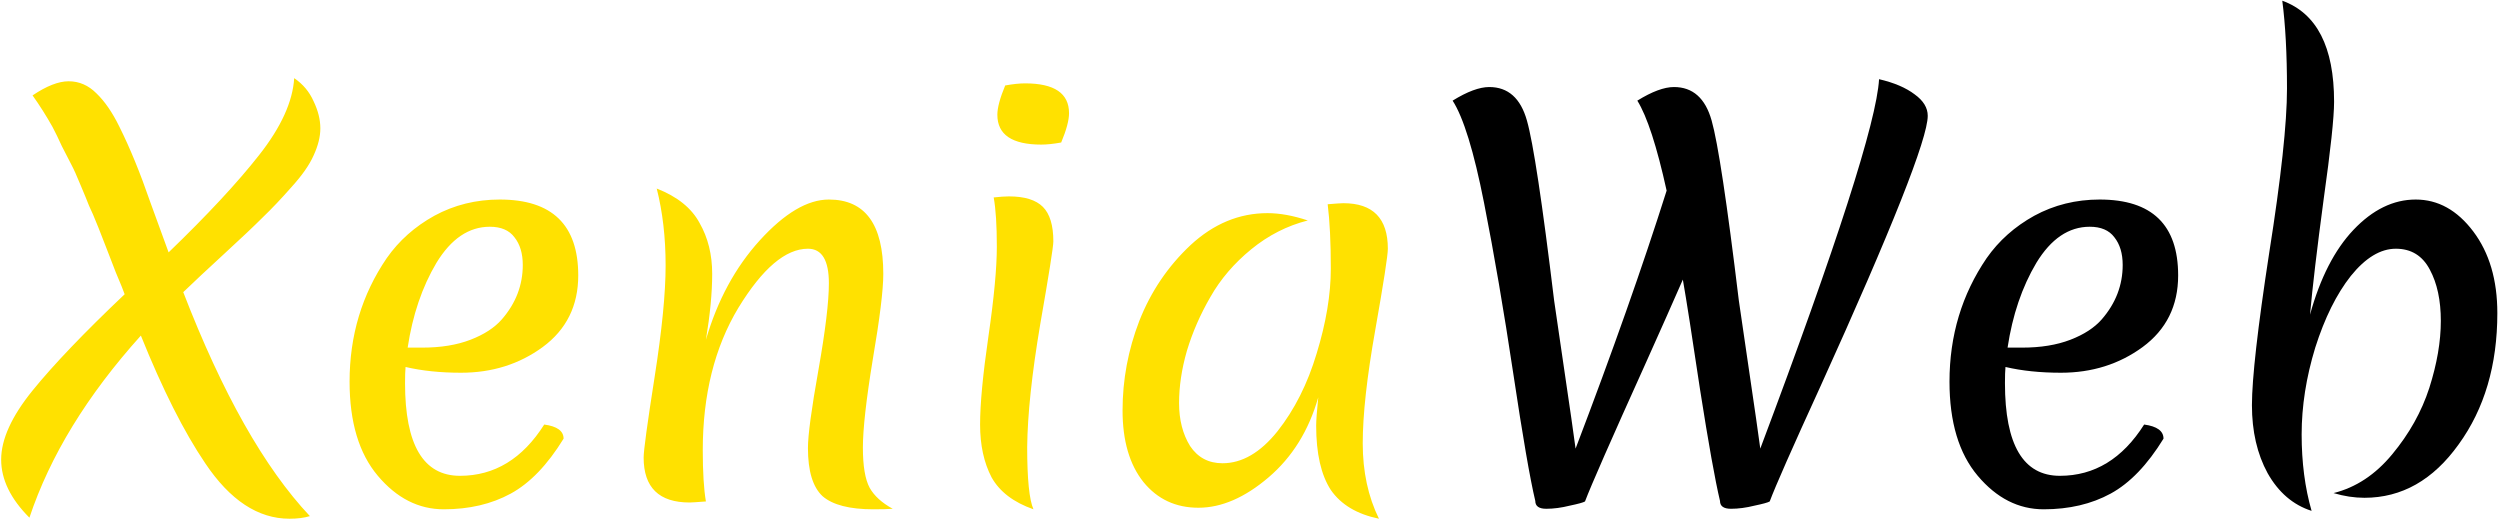 <svg width="344" height="72" viewBox="0 0 344 72" fill="none" xmlns="http://www.w3.org/2000/svg">
<path d="M39.832 71.376C35.512 71.376 31.648 68.832 28.24 63.744C25.312 59.424 22.36 53.568 19.384 46.176C11.992 54.384 6.88 62.736 4.048 71.232C1.456 68.64 0.16 65.976 0.16 63.24C0.16 60.456 1.6 57.288 4.48 53.736C7.36 50.184 11.584 45.768 17.152 40.488C17.008 40.056 16.6 39.048 15.928 37.464C15.304 35.832 14.896 34.776 14.704 34.296C14.512 33.768 14.128 32.784 13.552 31.344C12.976 29.904 12.544 28.896 12.256 28.32C12.016 27.696 11.632 26.76 11.104 25.512C10.576 24.216 10.144 23.256 9.808 22.632C9.472 21.96 9.04 21.12 8.512 20.112C8.032 19.056 7.6 18.168 7.216 17.448C6.352 15.912 5.44 14.472 4.48 13.128C6.4 11.832 8.056 11.184 9.448 11.184C10.888 11.184 12.16 11.736 13.264 12.84C14.416 13.944 15.472 15.48 16.432 17.448C17.872 20.328 19.288 23.784 20.68 27.816C22.12 31.8 22.96 34.104 23.2 34.728C28.528 29.592 32.68 25.128 35.656 21.336C38.68 17.496 40.288 13.968 40.48 10.752C41.68 11.568 42.568 12.624 43.144 13.92C43.768 15.216 44.08 16.464 44.08 17.664C44.08 18.816 43.768 20.064 43.144 21.408C42.568 22.704 41.56 24.144 40.12 25.728C38.728 27.312 37.408 28.704 36.16 29.904C34.96 31.104 33.184 32.784 30.832 34.944C28.48 37.104 26.608 38.856 25.216 40.2C30.592 54.12 36.4 64.392 42.64 71.016C41.872 71.256 40.936 71.376 39.832 71.376ZM67.398 31.2C64.518 31.2 62.07 32.856 60.054 36.168C58.086 39.48 56.766 43.368 56.094 47.832H58.11C60.654 47.832 62.862 47.472 64.734 46.752C66.606 46.032 68.046 45.096 69.054 43.944C70.974 41.736 71.934 39.24 71.934 36.456C71.934 34.872 71.55 33.6 70.782 32.64C70.062 31.68 68.934 31.2 67.398 31.2ZM77.55 60.36C75.342 63.96 72.918 66.48 70.278 67.92C67.638 69.36 64.566 70.08 61.062 70.08C57.606 70.08 54.582 68.544 51.99 65.472C49.398 62.4 48.102 58.08 48.102 52.512C48.102 46.176 49.806 40.512 53.214 35.52C54.894 33.12 57.078 31.176 59.766 29.688C62.502 28.2 65.502 27.456 68.766 27.456C75.966 27.456 79.566 30.936 79.566 37.896C79.566 42.072 77.934 45.36 74.67 47.76C71.454 50.112 67.71 51.288 63.438 51.288C60.606 51.288 58.062 51.024 55.806 50.496C55.758 50.976 55.734 51.72 55.734 52.728C55.734 61.224 58.254 65.472 63.294 65.472C68.046 65.472 71.91 63.12 74.886 58.416C76.662 58.656 77.55 59.304 77.55 60.36ZM121.541 37.68C121.541 39.888 121.061 43.8 120.101 49.416C119.189 54.984 118.733 59.04 118.733 61.584C118.733 64.128 119.045 65.976 119.669 67.128C120.293 68.232 121.349 69.192 122.837 70.008C122.213 70.056 121.325 70.08 120.173 70.08C116.909 70.08 114.581 69.48 113.189 68.28C111.845 67.032 111.173 64.824 111.173 61.656C111.173 59.88 111.653 56.304 112.613 50.928C113.573 45.504 114.053 41.52 114.053 38.976C114.053 35.808 113.093 34.224 111.173 34.224C108.101 34.224 104.909 36.936 101.597 42.36C98.333 47.784 96.701 54.312 96.701 61.944C96.701 64.968 96.845 67.32 97.133 69C95.885 69.096 95.141 69.144 94.901 69.144C90.677 69.144 88.565 67.08 88.565 62.952C88.565 61.992 89.069 58.296 90.077 51.864C91.085 45.432 91.589 40.32 91.589 36.528C91.589 32.688 91.181 29.16 90.365 25.944C93.197 27.048 95.165 28.632 96.269 30.696C97.421 32.712 97.997 35.04 97.997 37.68C97.997 40.272 97.709 43.296 97.133 46.752C98.717 41.328 101.189 36.768 104.549 33.072C107.957 29.328 111.125 27.456 114.053 27.456C119.045 27.456 121.541 30.864 121.541 37.68ZM142.204 70.08C139.468 69.12 137.548 67.656 136.444 65.688C135.388 63.672 134.86 61.248 134.86 58.416C134.86 55.584 135.244 51.528 136.012 46.248C136.78 40.968 137.164 36.864 137.164 33.936C137.164 31.008 137.02 28.752 136.732 27.168C137.596 27.072 138.292 27.024 138.82 27.024C140.98 27.024 142.54 27.504 143.5 28.464C144.46 29.424 144.94 31.008 144.94 33.216C144.94 33.936 144.34 37.728 143.14 44.592C141.988 51.408 141.388 57.048 141.34 61.512C141.34 65.928 141.628 68.784 142.204 70.08ZM143.284 19.896C139.252 19.896 137.236 18.528 137.236 15.792C137.236 14.832 137.596 13.488 138.316 11.76C139.372 11.568 140.284 11.472 141.052 11.472C145.084 11.472 147.1 12.84 147.1 15.576C147.1 16.536 146.74 17.88 146.02 19.608C144.964 19.8 144.052 19.896 143.284 19.896ZM166.56 40.848C165.168 43.248 164.088 45.72 163.32 48.264C162.6 50.76 162.24 53.16 162.24 55.464C162.24 57.768 162.744 59.736 163.752 61.368C164.808 62.952 166.296 63.744 168.216 63.744C170.904 63.744 173.424 62.28 175.776 59.352C178.128 56.376 179.928 52.8 181.176 48.624C182.472 44.4 183.12 40.512 183.12 36.96C183.12 33.36 182.976 30.408 182.688 28.104C183.84 28.008 184.56 27.96 184.848 27.96C188.928 27.96 190.968 30.048 190.968 34.224C190.968 35.136 190.392 38.856 189.24 45.384C188.088 51.864 187.512 57.072 187.512 61.008C187.512 64.896 188.256 68.352 189.744 71.376C186.72 70.752 184.512 69.432 183.12 67.416C181.776 65.352 181.104 62.4 181.104 58.56C181.104 57.888 181.2 56.592 181.392 54.672C180.096 59.232 177.816 62.904 174.552 65.688C171.288 68.472 168.072 69.864 164.904 69.864C161.784 69.864 159.264 68.688 157.344 66.336C155.424 63.936 154.464 60.648 154.464 56.472C154.464 52.248 155.232 48.144 156.768 44.16C158.352 40.128 160.704 36.648 163.824 33.72C166.992 30.792 170.52 29.328 174.408 29.328C176.088 29.328 177.936 29.664 179.952 30.336C177.12 31.056 174.528 32.376 172.176 34.296C169.824 36.216 167.952 38.4 166.56 40.848Z" fill="#FFE100"/>
<path d="M243.512 69C243.272 69.144 242.576 69.336 241.424 69.576C240.272 69.864 239.192 70.008 238.184 70.008C237.176 70.008 236.672 69.648 236.672 68.928C236 66.096 235.088 61.008 233.936 53.664C232.832 46.272 232.04 41.208 231.56 38.472C230.216 41.544 228.488 45.432 226.376 50.136C221.672 60.552 218.912 66.84 218.096 69C217.856 69.144 217.16 69.336 216.008 69.576C214.856 69.864 213.776 70.008 212.768 70.008C211.76 70.008 211.256 69.648 211.256 68.928C210.536 65.904 209.528 60.072 208.232 51.432C206.936 42.792 205.592 34.944 204.2 27.888C202.808 20.832 201.368 16.152 199.88 13.848C201.896 12.6 203.576 11.976 204.92 11.976C207.512 11.976 209.24 13.512 210.104 16.584C210.968 19.608 212.216 27.864 213.848 41.352C213.944 42.072 214.4 45.192 215.216 50.712C216.032 56.232 216.56 59.904 216.8 61.728C221.888 48.384 226.064 36.552 229.328 26.232C227.984 20.136 226.64 16.008 225.296 13.848C227.312 12.6 228.992 11.976 230.336 11.976C232.928 11.976 234.656 13.512 235.52 16.584C236.384 19.608 237.632 27.864 239.264 41.352C239.36 42.072 239.816 45.192 240.632 50.712C241.448 56.232 241.976 59.904 242.216 61.728C252.776 33.648 258.224 16.704 258.56 10.896C260.624 11.376 262.256 12.072 263.456 12.984C264.656 13.848 265.256 14.832 265.256 15.936C265.256 19.056 260.336 31.464 250.496 53.16C246.608 61.656 244.28 66.936 243.512 69ZM287.546 31.2C284.666 31.2 282.218 32.856 280.202 36.168C278.234 39.48 276.914 43.368 276.242 47.832H278.258C280.802 47.832 283.01 47.472 284.882 46.752C286.754 46.032 288.194 45.096 289.202 43.944C291.122 41.736 292.082 39.24 292.082 36.456C292.082 34.872 291.698 33.6 290.93 32.64C290.21 31.68 289.082 31.2 287.546 31.2ZM297.698 60.36C295.49 63.96 293.066 66.48 290.426 67.92C287.786 69.36 284.714 70.08 281.21 70.08C277.754 70.08 274.73 68.544 272.138 65.472C269.546 62.4 268.25 58.08 268.25 52.512C268.25 46.176 269.954 40.512 273.362 35.52C275.042 33.12 277.226 31.176 279.914 29.688C282.65 28.2 285.65 27.456 288.914 27.456C296.114 27.456 299.714 30.936 299.714 37.896C299.714 42.072 298.082 45.36 294.818 47.76C291.602 50.112 287.858 51.288 283.586 51.288C280.754 51.288 278.21 51.024 275.954 50.496C275.906 50.976 275.882 51.72 275.882 52.728C275.882 61.224 278.402 65.472 283.442 65.472C288.194 65.472 292.058 63.12 295.034 58.416C296.81 58.656 297.698 59.304 297.698 60.36ZM321.17 13.992C321.17 16.152 320.69 20.64 319.73 27.456C318.818 34.272 318.194 39.552 317.858 43.296C319.25 38.256 321.242 34.368 323.834 31.632C326.474 28.848 329.33 27.456 332.402 27.456C335.474 27.456 338.114 28.92 340.322 31.848C342.53 34.776 343.634 38.52 343.634 43.08C343.634 50.232 341.858 56.256 338.306 61.152C334.802 66.048 330.482 68.496 325.346 68.496C323.954 68.496 322.538 68.28 321.098 67.848C324.17 67.08 326.858 65.304 329.162 62.52C331.514 59.688 333.218 56.64 334.274 53.376C335.33 50.064 335.858 46.992 335.858 44.16C335.858 41.328 335.354 38.976 334.346 37.104C333.338 35.184 331.778 34.224 329.666 34.224C327.554 34.224 325.49 35.472 323.474 37.968C321.506 40.464 319.874 43.752 318.578 47.832C317.33 51.912 316.706 55.896 316.706 59.784C316.706 63.624 317.162 67.128 318.074 70.296C315.53 69.48 313.514 67.752 312.026 65.112C310.586 62.472 309.866 59.352 309.866 55.752C309.866 52.104 310.658 45.12 312.242 34.8C313.874 24.48 314.69 16.944 314.69 12.192C314.69 7.44 314.474 3.408 314.042 0.096C318.794 1.824 321.17 6.456 321.17 13.992Z" fill="black"/>
</svg>

